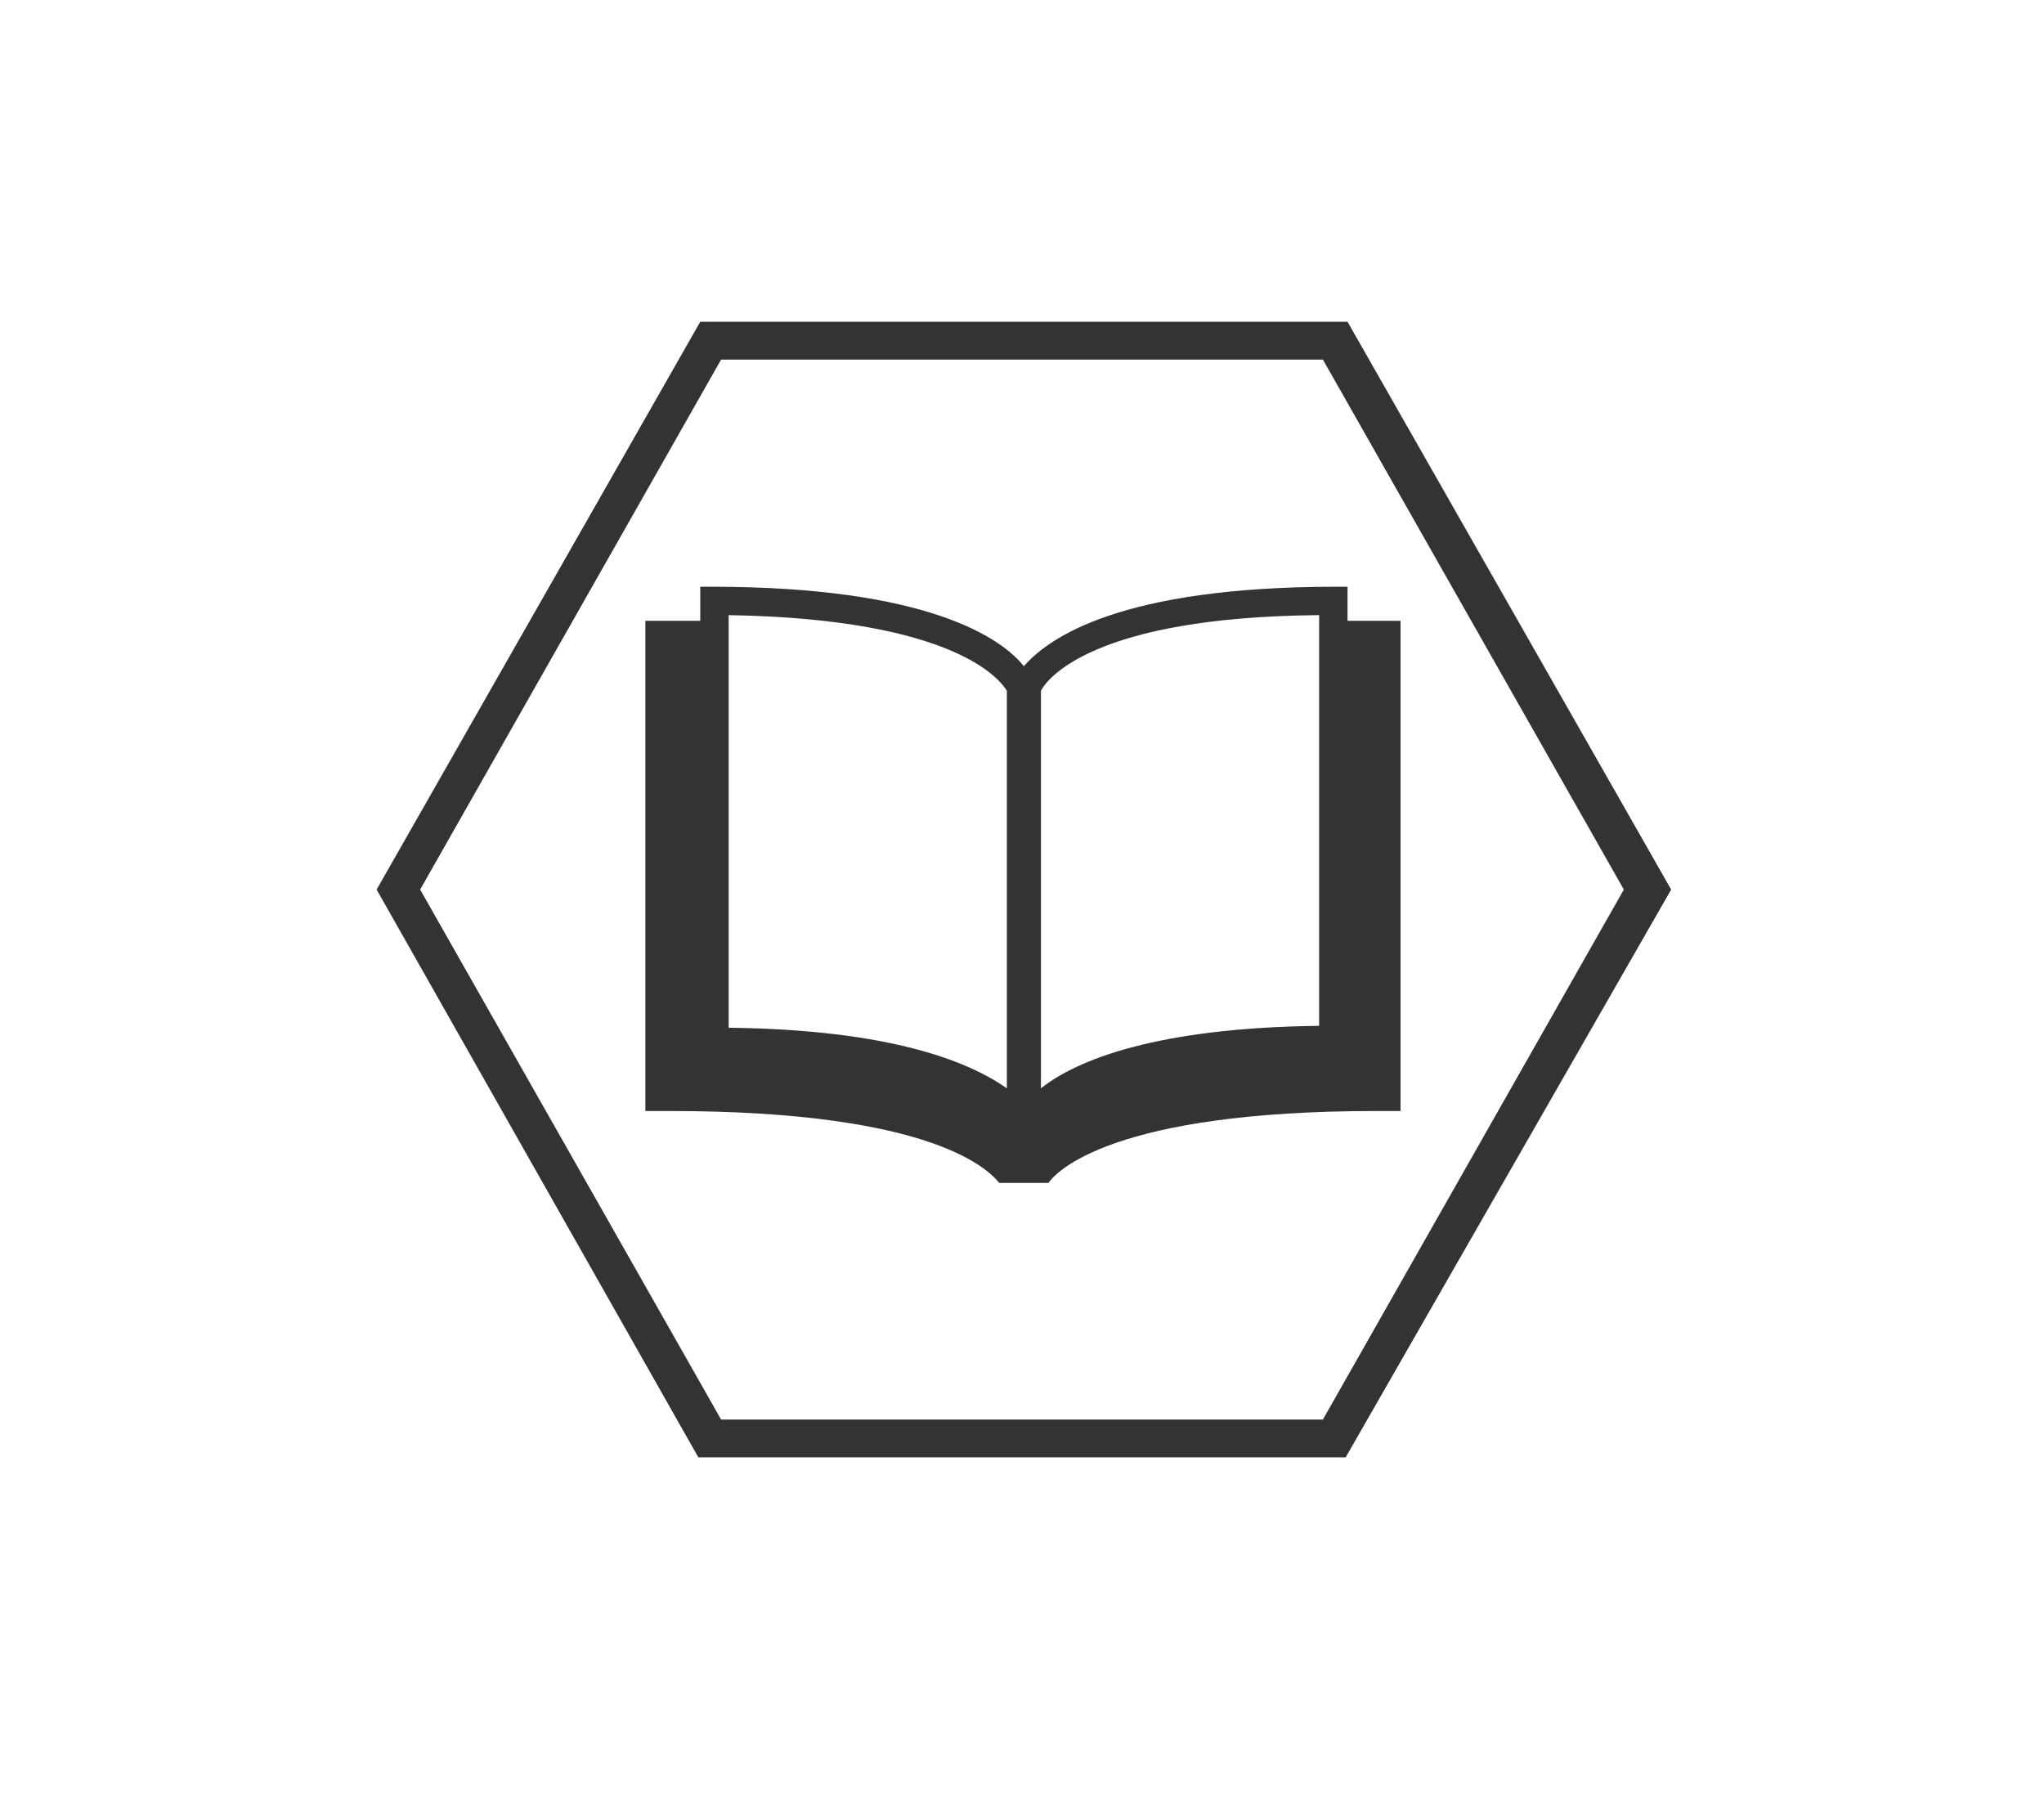 <?xml version="1.0" encoding="utf-8"?>
<!-- Generator: Adobe Illustrator 18.1.1, SVG Export Plug-In . SVG Version: 6.00 Build 0)  -->
<!DOCTYPE svg PUBLIC "-//W3C//DTD SVG 1.1//EN" "http://www.w3.org/Graphics/SVG/1.1/DTD/svg11.dtd">
<svg version="1.1" id="Text_Layout" xmlns="http://www.w3.org/2000/svg" xmlns:xlink="http://www.w3.org/1999/xlink" x="0px"
	 y="0px" viewBox="0 0 108 95" enable-background="new 0 0 108 95" xml:space="preserve">
<g>
	<g>
		<path fill="#333333" d="M71.1,77H36.9L19.9,47l17.1-30h34.2l17.1,30L71.1,77z M38.1,75h31.8l15.9-28L69.9,19H38.1L22.2,47L38.1,75
			z"/>
	</g>
	<g>
		<g>
			<g>
				<path fill="#333333" d="M72.8,32.8c-0.6,0-1.1,0-1.6,0V31h-0.6c-11.4,0-15.2,2.7-16.5,4.2C52.9,33.7,49,31,37.6,31H37v1.8
					c-0.5,0-1.1,0-1.6,0h-1.3v25.9h1.3c14.1,0,16.9,3.2,17.4,3.8h2.6c0.4-0.6,3.4-3.8,17.3-3.8h1.3V32.8H72.8z M53.2,57.5
					c-2-1.4-6.1-3.1-14.7-3.2V32.5c12.1,0.2,14.4,3.5,14.7,4V57.5z M69.7,54.2C61.1,54.3,56.9,56,55,57.5v-21
					c0.3-0.6,2.7-3.9,14.7-4V54.2z M69.7,54.2"/>
			</g>
		</g>
	</g>
</g>
</svg>
